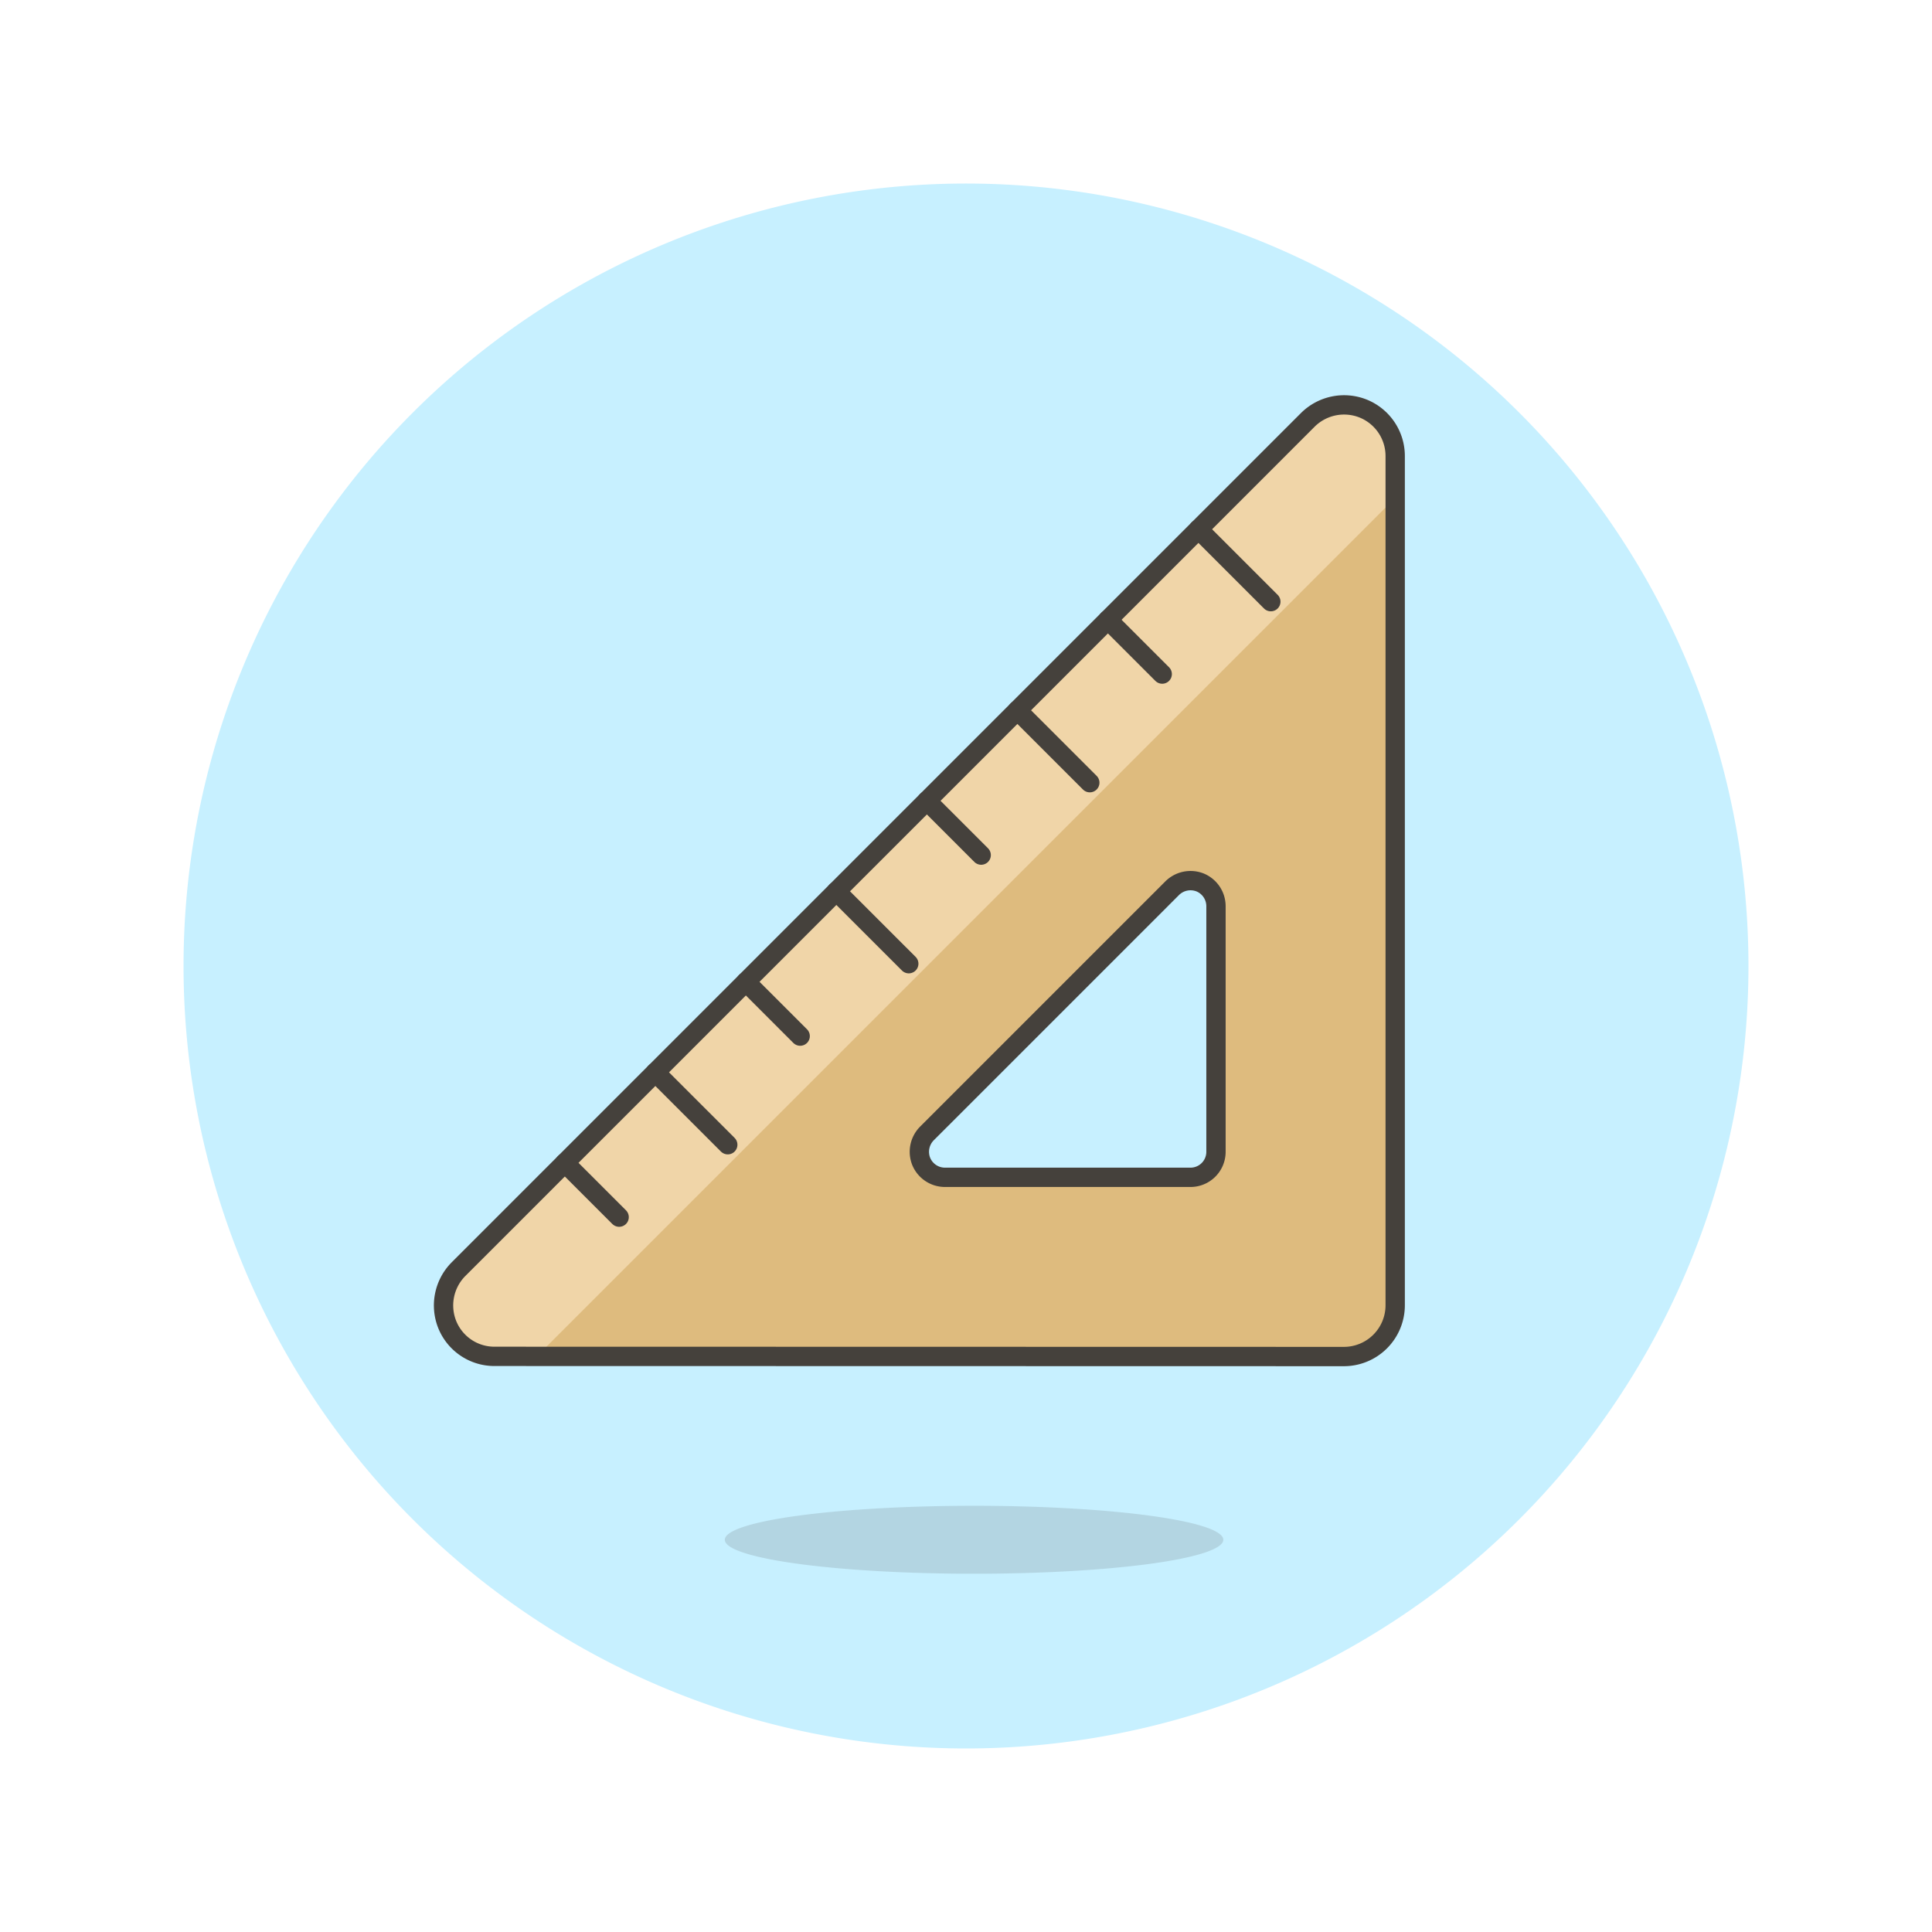 <svg viewBox="0 0 160 160" height="160" width="160" xmlns="http://www.w3.org/2000/svg"><g transform="matrix(1.6,0,0,1.6,0,0)"><path d="M10.000 50.000 A40.000 40.000 0 1 0 90.000 50.000 A40.000 40.000 0 1 0 10.000 50.000 Z" fill="#C7F0FF" stroke="#C7F0FF"></path><path d="M37.516 79.698 A12.901 1.759 0 1 0 63.318 79.698 A12.901 1.759 0 1 0 37.516 79.698 Z" fill="#45413c" opacity=".15"></path><path d="M70.575,21.154a2.663,2.663,0,0,0-2.886.581L23.736,65.688a2.663,2.663,0,0,0-.581,2.886,2.632,2.632,0,0,0,2.455,1.631l43.953.009a2.655,2.655,0,0,0,2.652-2.652V23.6A2.651,2.651,0,0,0,70.575,21.154ZM62.939,46.911V59.617a1.32,1.32,0,0,1-1.321,1.321H48.912a1.332,1.332,0,0,1-1.227-.815,1.347,1.347,0,0,1,.29-1.453l12.7-12.7a1.347,1.347,0,0,1,1.453-.29A1.332,1.332,0,0,1,62.939,46.911Z" fill="#debb7e"></path><path d="M72.215,25.773V23.6a2.648,2.648,0,0,0-4.526-1.865L23.736,65.688a2.663,2.663,0,0,0-.581,2.886,2.632,2.632,0,0,0,2.455,1.631h2.173Z" fill="#f0d5a8"></path><path d="M29.236 60.188L32.047 62.999" fill="none" stroke="#45413c" stroke-linecap="round" stroke-linejoin="round"></path><path d="M33.921 55.503L37.669 59.251" fill="none" stroke="#45413c" stroke-linecap="round" stroke-linejoin="round"></path><path d="M38.606 50.818L41.417 53.629" fill="none" stroke="#45413c" stroke-linecap="round" stroke-linejoin="round"></path><path d="M43.29 46.134L47.038 49.881" fill="none" stroke="#45413c" stroke-linecap="round" stroke-linejoin="round"></path><path d="M47.975 41.449L50.786 44.26" fill="none" stroke="#45413c" stroke-linecap="round" stroke-linejoin="round"></path><path d="M52.66 36.764L56.408 40.512" fill="none" stroke="#45413c" stroke-linecap="round" stroke-linejoin="round"></path><path d="M57.345 32.079L60.156 34.89" fill="none" stroke="#45413c" stroke-linecap="round" stroke-linejoin="round"></path><path d="M62.03 27.394L65.778 31.142" fill="none" stroke="#45413c" stroke-linecap="round" stroke-linejoin="round"></path><path d="M70.575,21.154a2.663,2.663,0,0,0-2.886.581L23.736,65.688a2.663,2.663,0,0,0-.581,2.886,2.632,2.632,0,0,0,2.455,1.631l43.953.009a2.655,2.655,0,0,0,2.652-2.652V23.6A2.651,2.651,0,0,0,70.575,21.154ZM62.939,46.911V59.617a1.32,1.32,0,0,1-1.321,1.321H48.912a1.332,1.332,0,0,1-1.227-.815,1.347,1.347,0,0,1,.29-1.453l12.7-12.7a1.347,1.347,0,0,1,1.453-.29A1.332,1.332,0,0,1,62.939,46.911Z" fill="none" stroke="#45413c"></path></g></svg>